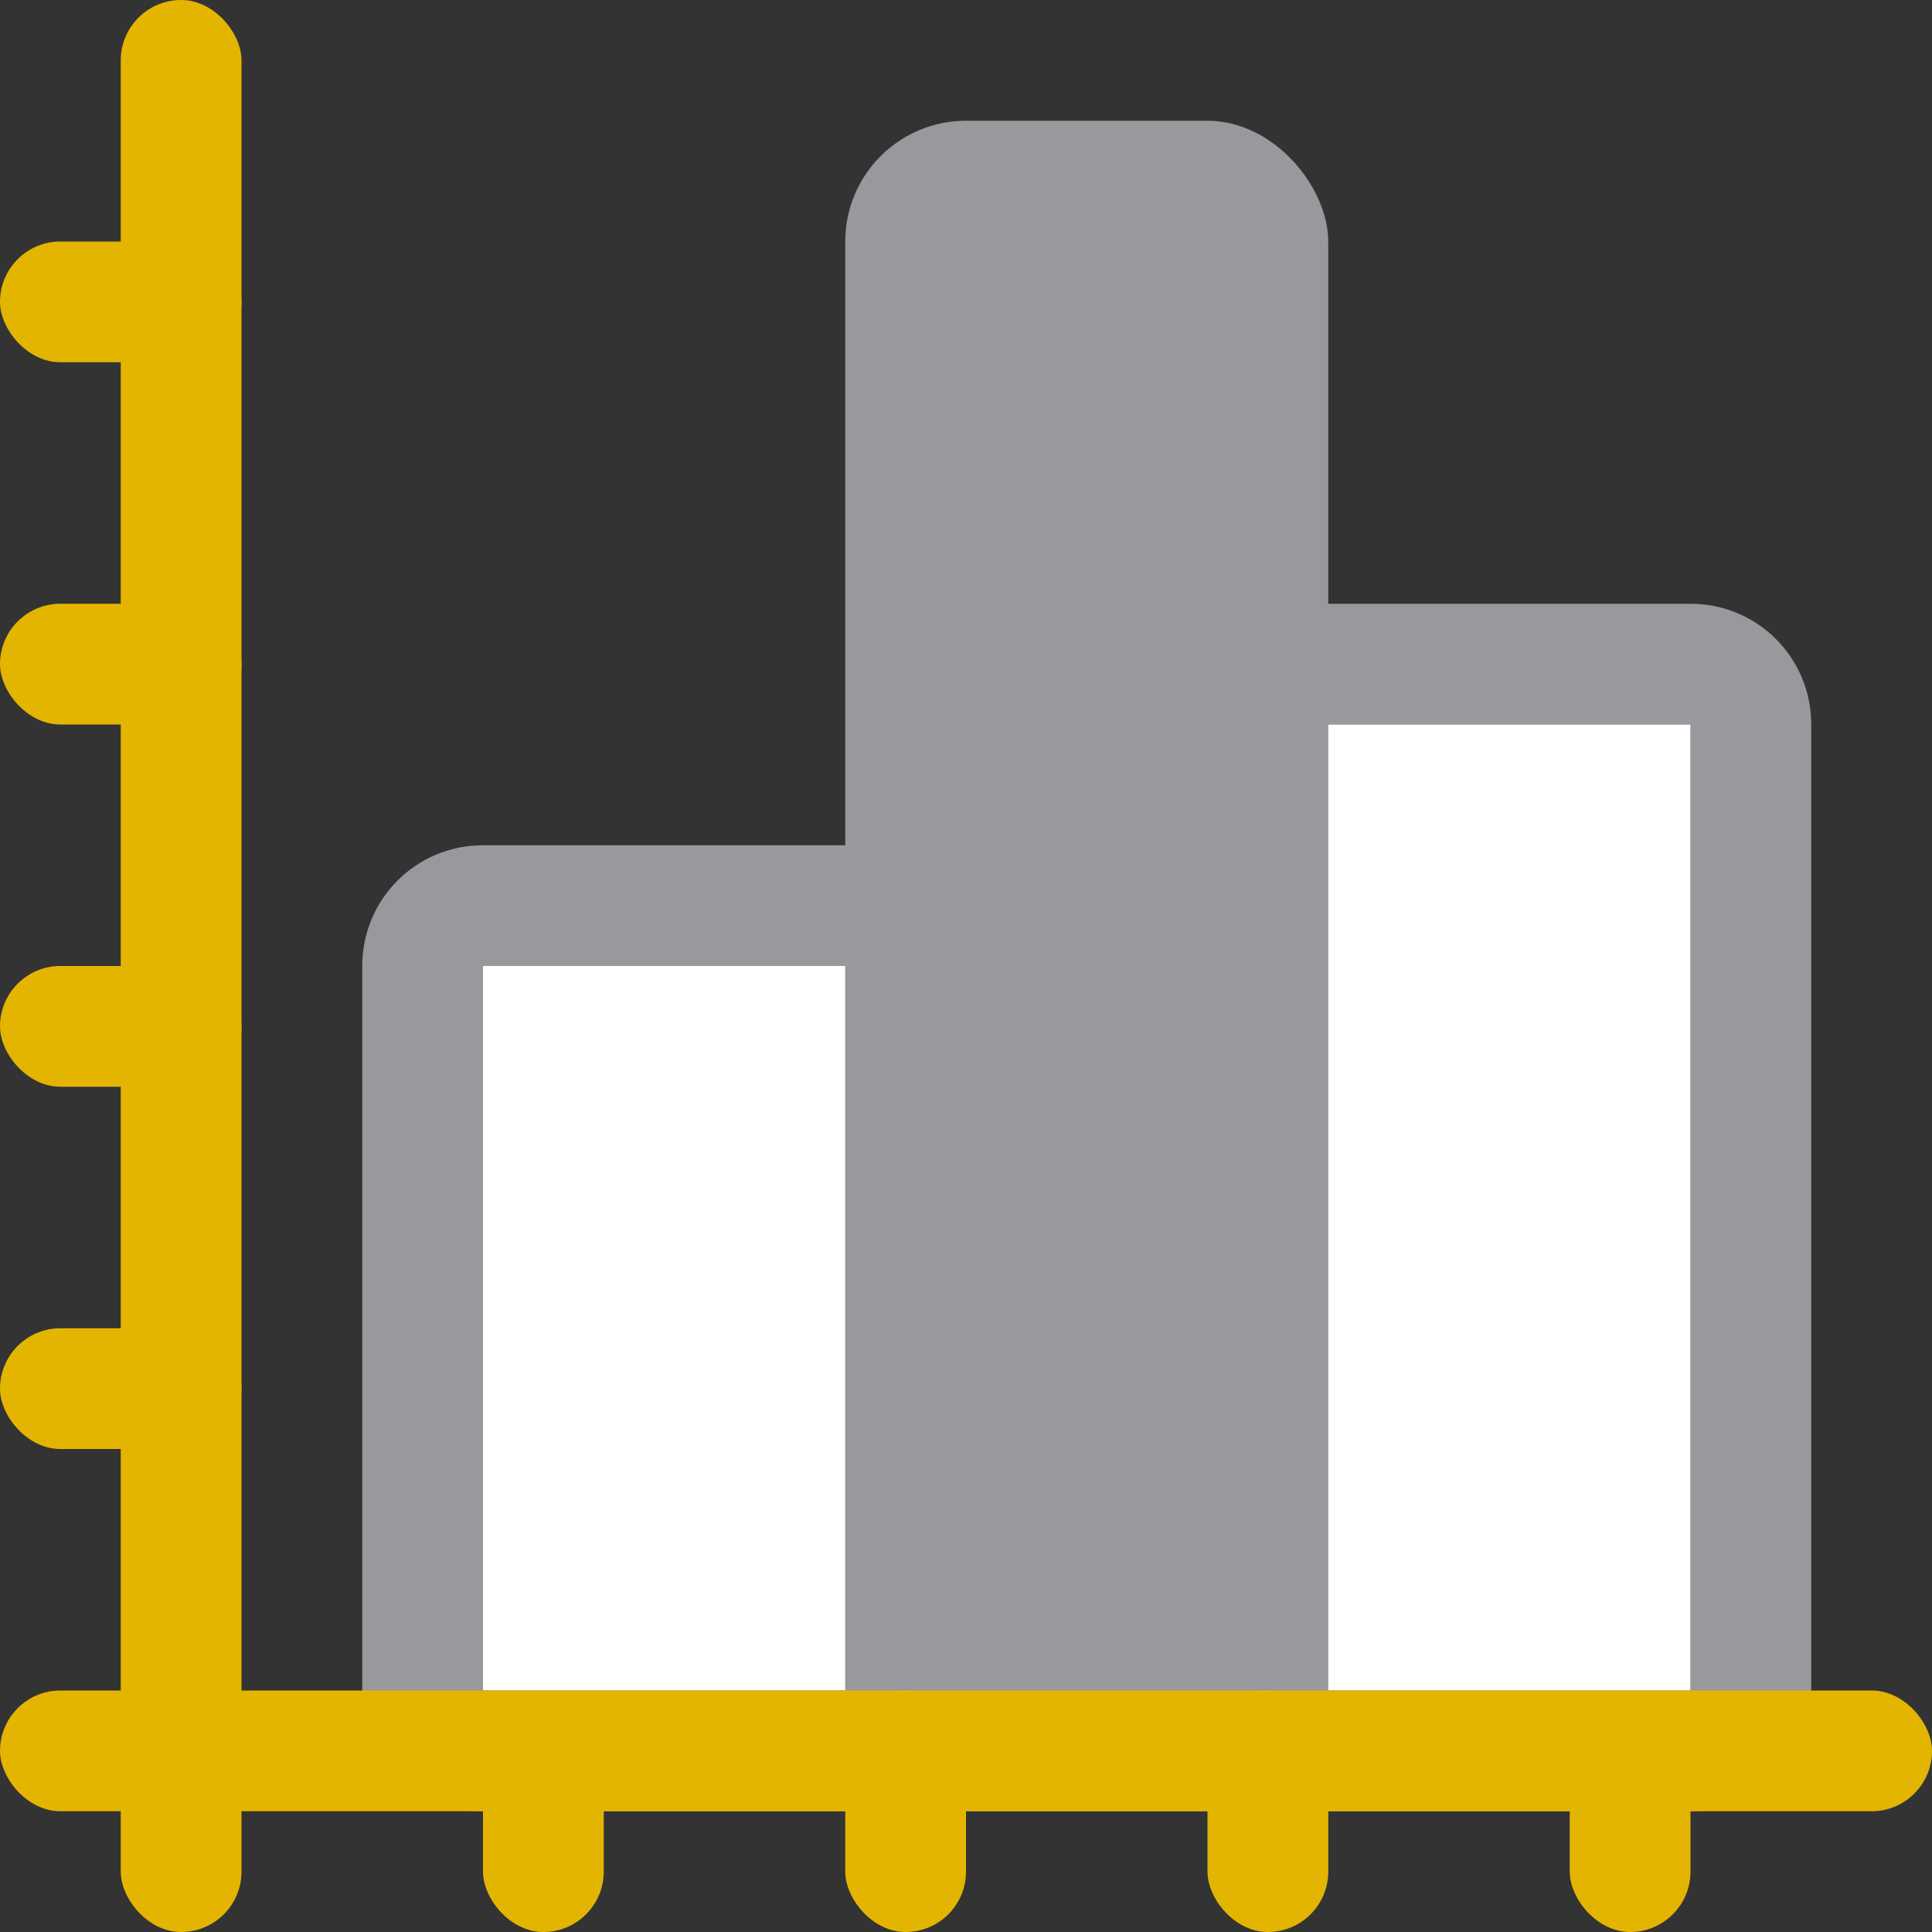<svg viewBox="0 0 16 16" xmlns="http://www.w3.org/2000/svg"><rect x="0" y="0" width="16" height="16" fill="#333333" stroke="none"/><g fill="#98989d"><path d="m4 7c-.554 0-1 .446-1 1v6c0 .554.446 1 1 1h3c.554 0 1-.446 1-1v-6c0-.554-.446-1-1-1zm0 1h3v6h-3z"/><path d="m11 5c-.554 0-1 .446-1 1v8c0 .554.446 1 1 1h3c.554 0 1-.446 1-1v-8c0-.554-.446-1-1-1zm0 1h3v8h-3z"/><rect height="14" ry="1" width="4" x="7" y="1"/></g><rect fill="#e4b500" height="16" ry=".5" width="1" x="1"/><path d="m11 6h3v8h-3z" fill="#fff"/><path d="m4 8h3v6h-3z" fill="#fff"/><g fill="#e4b500"><rect height="1" ry=".5" width="2" y="11"/><rect height="1" ry=".5" width="2" y="5"/><rect height="1" ry=".5" width="2" y="8"/><rect height="1" ry=".5" width="2" y="2"/><rect height="1" ry=".5" width="16" y="14"/><rect height="2" ry=".5" width="1" x="4" y="14"/><rect height="2" ry=".5" width="1" x="10" y="14"/><rect height="2" ry=".5" width="1" x="7" y="14"/><rect height="2" ry=".5" width="1" x="13" y="14"/></g></svg>